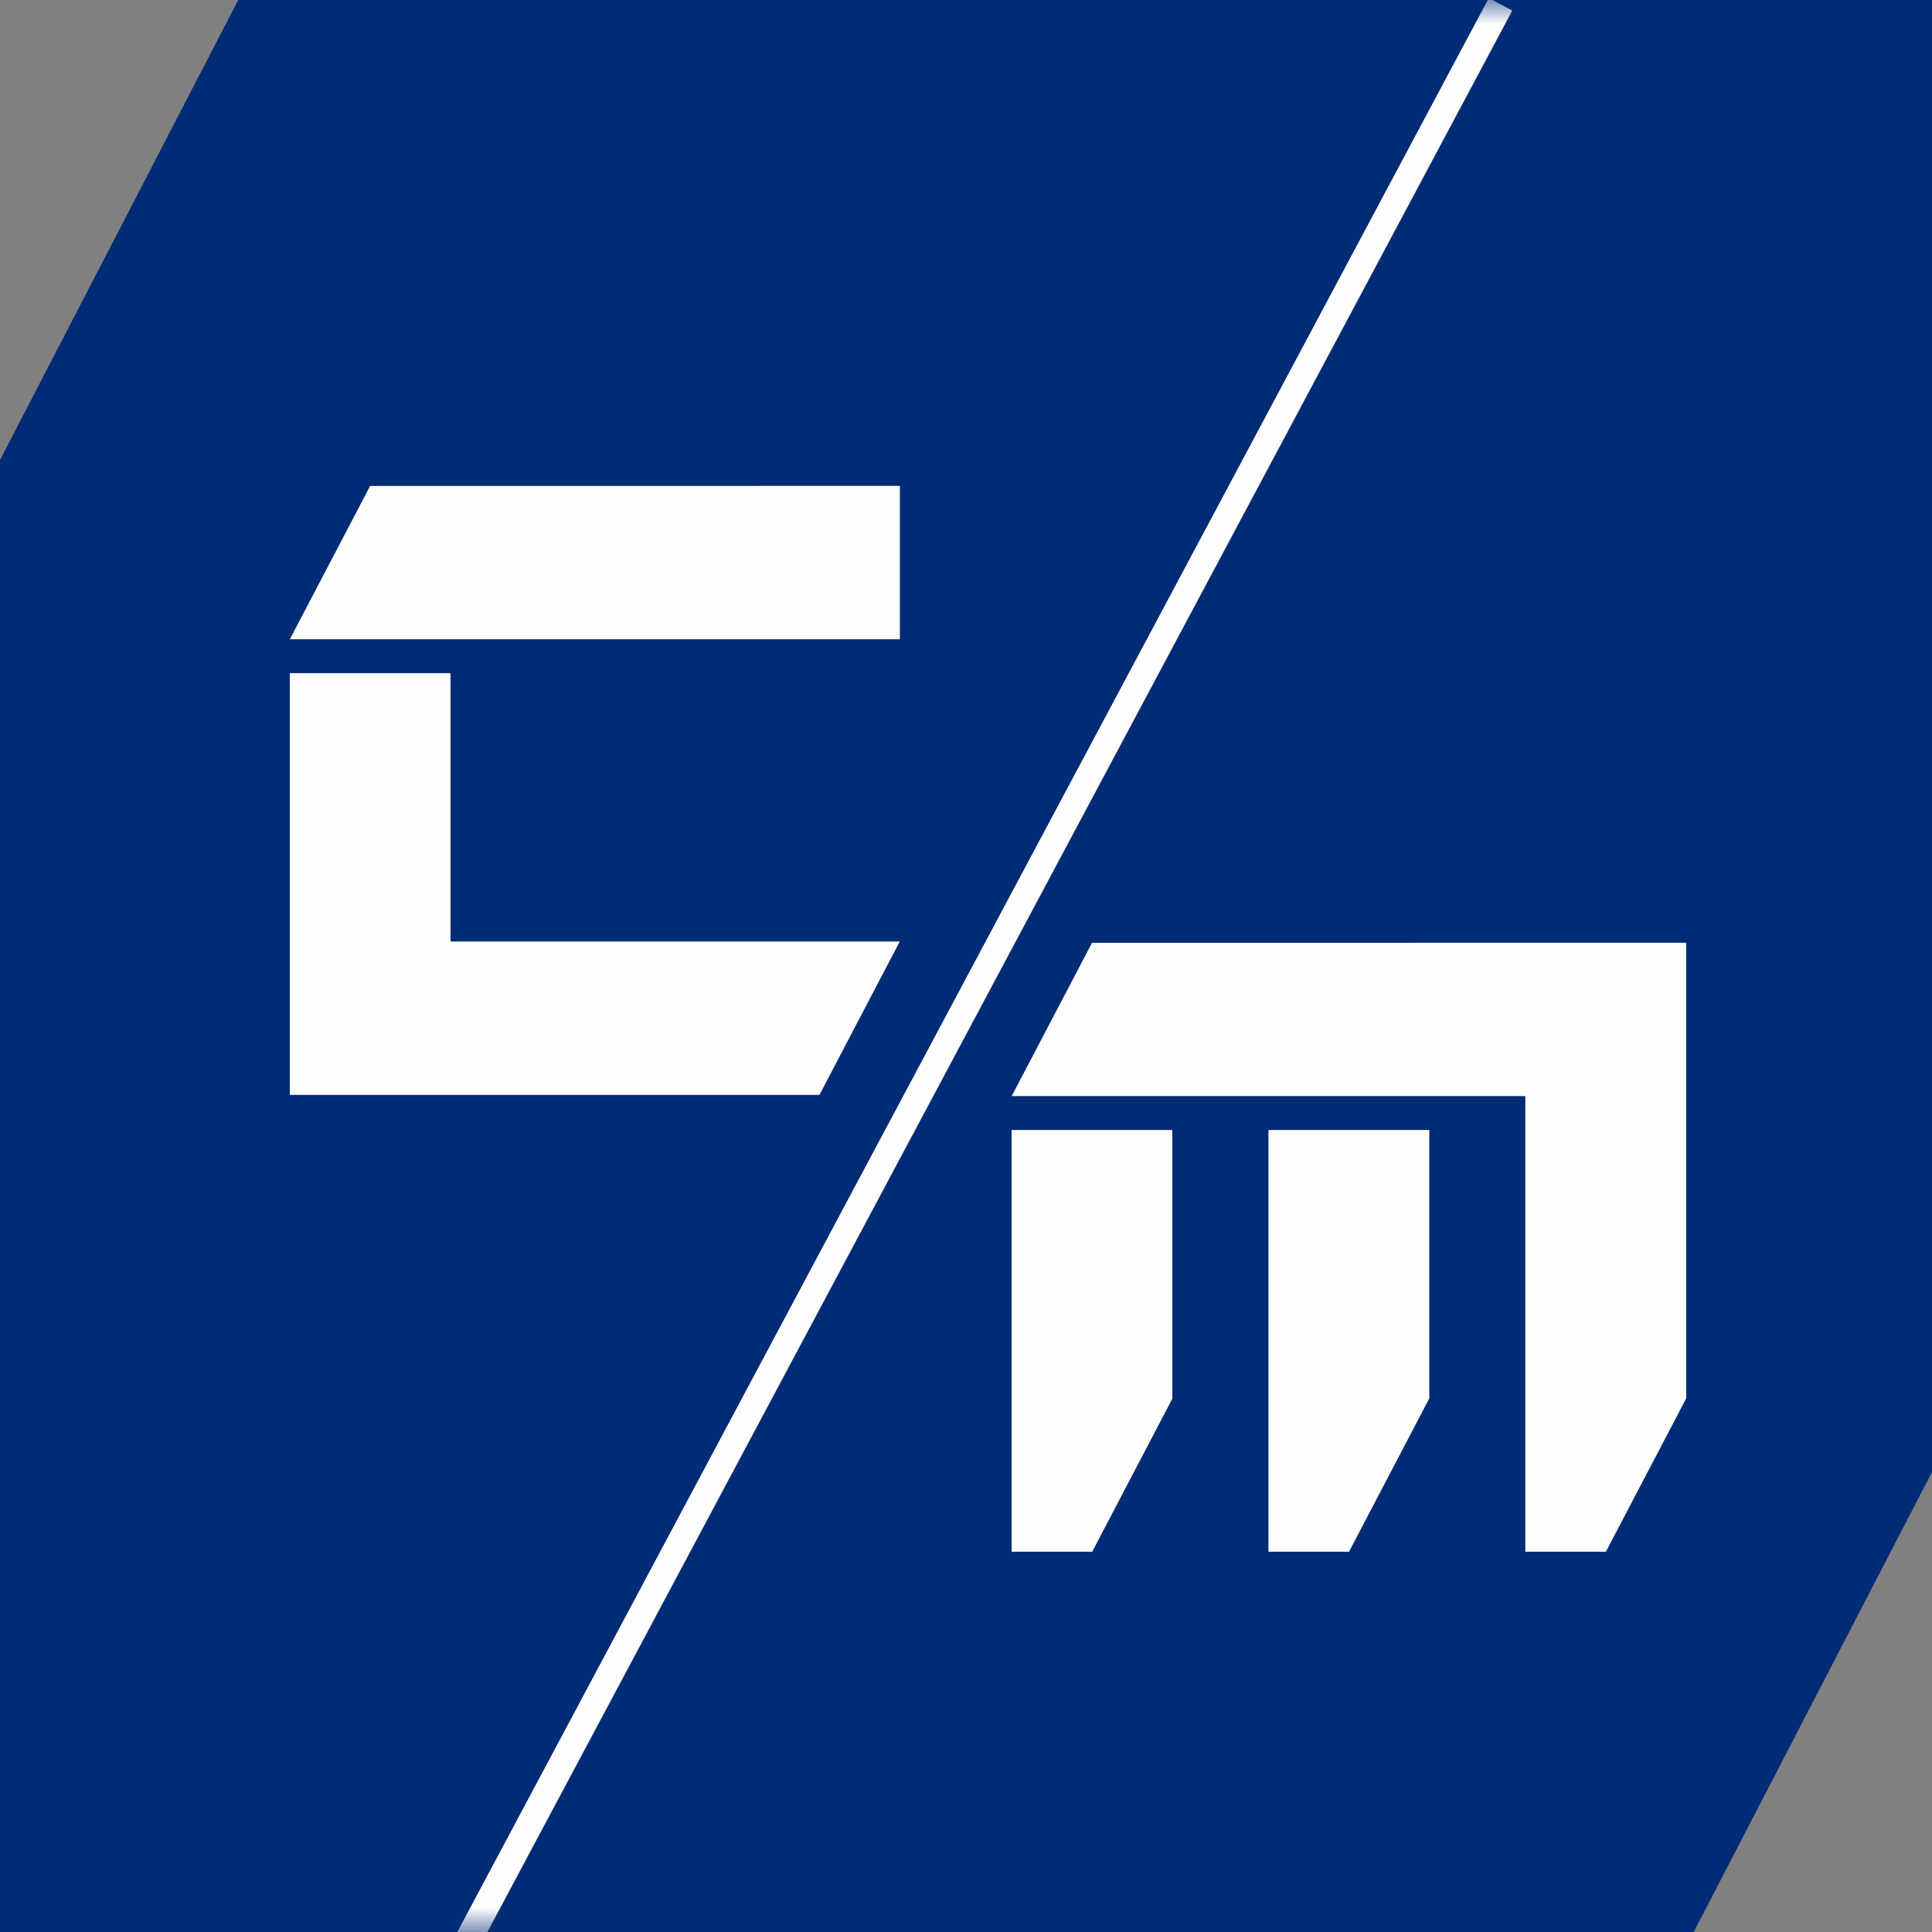 <svg xmlns="http://www.w3.org/2000/svg" xmlns:xlink="http://www.w3.org/1999/xlink" width="40" height="40" viewBox="0 0 40 40">
    <rect x="0" y="0" width="40" height="40" fill="#808080" stroke="none"/>
    <defs>
        <path id="a" d="M4.933 0L0 9.524V40h35.067L40 30.476V0z"/>
    </defs>
    <g fill="none" fill-rule="evenodd">
        <mask id="b" fill="#fff">
            <use xlink:href="#a"/>
        </mask>
        <use fill="#002B75" xlink:href="#a"/>
        <g mask="url(#b)">
            <path fill="#FEFEFE" d="M6 13.937v8.732h10.966l1.663-3.176H9.328v-5.556zM7.663 10.061l-1.662 3.174h12.63V10.06zM7.184 44.866L31.067.09 7.184 44.866z"/>
            <path stroke="#FEFEFE" stroke-width=".55" d="M7.184 44.866L31.067.09"/>
            <path fill="#FEFEFE" d="M26.262 32.127h1.668l1.662-3.175v-5.557h-3.33z"/>
            <path fill="#FEFEFE" d="M22.609 19.52l-1.663 3.173H31.58v9.434h1.668l1.663-3.175v-9.433z"/>
            <path fill="#FEFEFE" d="M24.272 23.395h-3.328v8.732h1.669l1.662-3.175h-.003z"/>
        </g>
    </g>
</svg>
